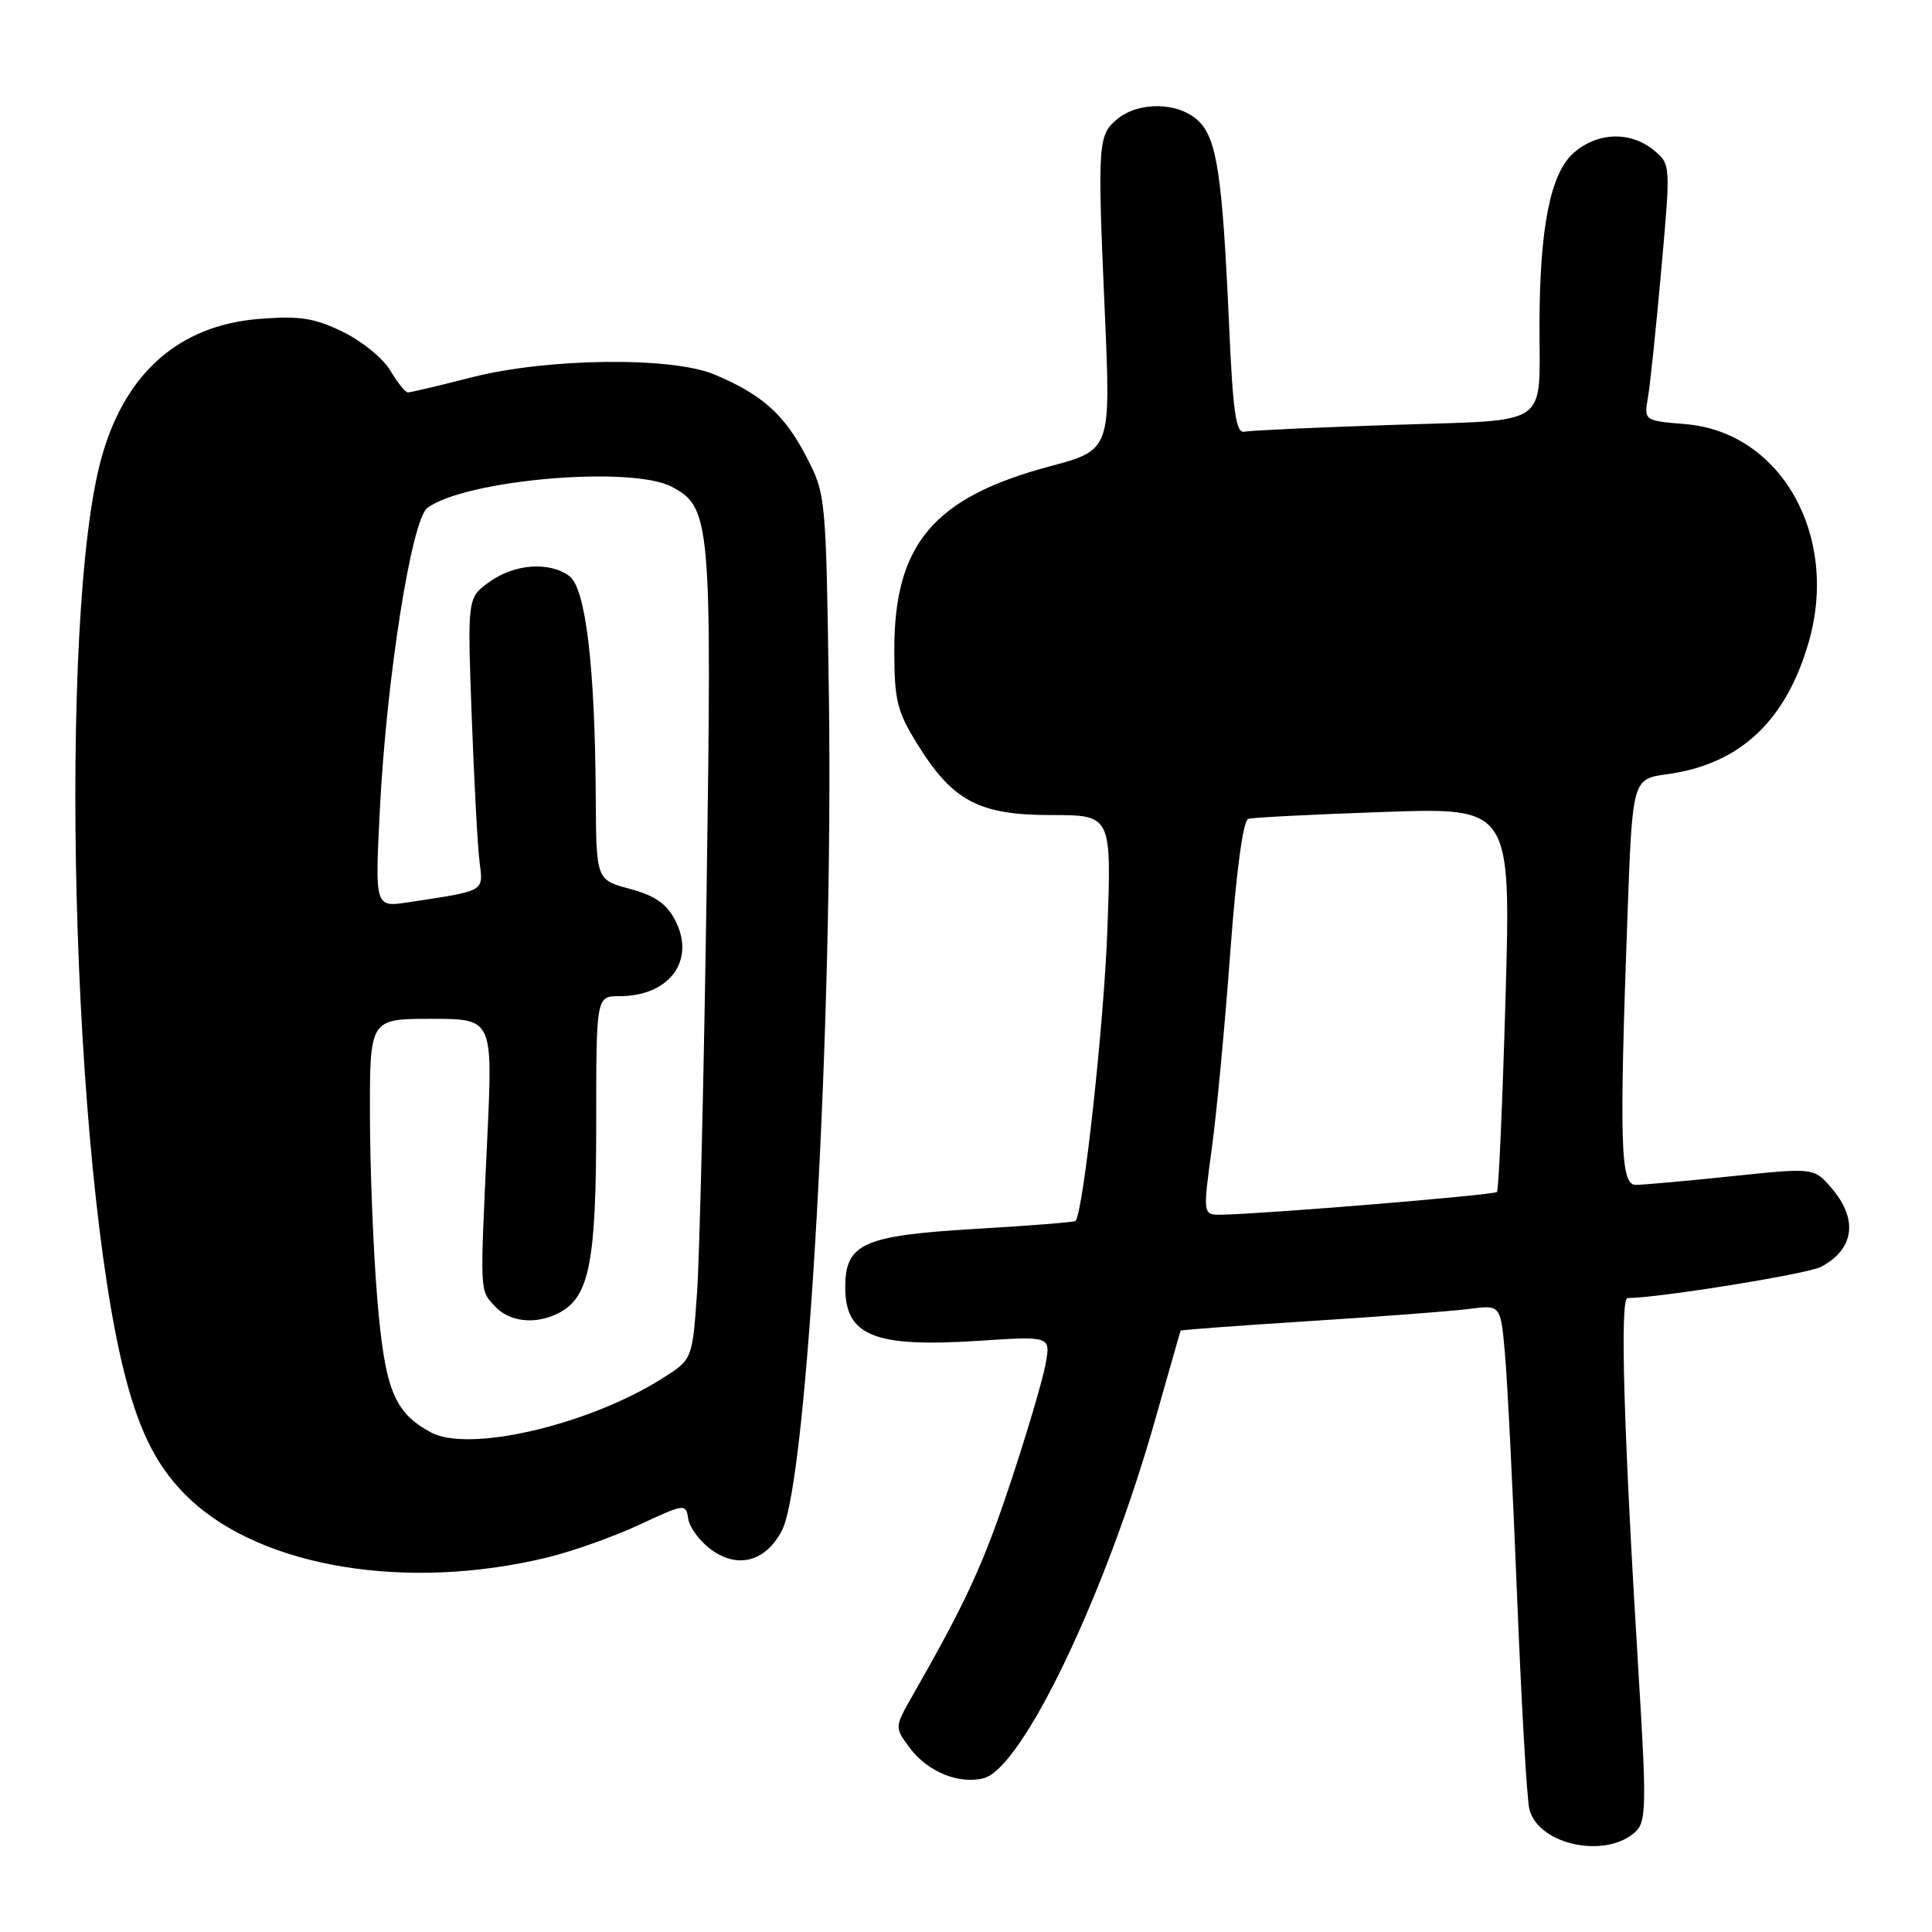 <?xml version="1.0" encoding="UTF-8" standalone="no"?>
<!DOCTYPE svg PUBLIC "-//W3C//DTD SVG 1.1//EN" "http://www.w3.org/Graphics/SVG/1.1/DTD/svg11.dtd" >
<svg xmlns="http://www.w3.org/2000/svg" xmlns:xlink="http://www.w3.org/1999/xlink" version="1.1" viewBox="0 0 256 256">
 <g >
 <path fill="currentColor"
d=" M 216.84 242.59 C 218.12 241.31 218.16 238.62 217.15 222.31 C 215.15 189.78 214.62 172.00 215.66 172.00 C 219.69 172.00 239.50 168.81 241.28 167.87 C 245.71 165.53 246.25 161.56 242.68 157.42 C 240.36 154.72 240.36 154.72 229.43 155.86 C 223.42 156.49 217.71 157.00 216.75 157.00 C 214.71 157.00 214.55 151.78 215.65 121.27 C 216.31 103.22 216.31 103.22 220.90 102.59 C 230.50 101.28 236.60 95.61 239.64 85.17 C 243.76 71.01 236.01 57.25 223.34 56.20 C 217.83 55.74 217.83 55.74 218.37 52.62 C 218.66 50.90 219.46 43.25 220.14 35.61 C 221.38 21.73 221.38 21.73 219.08 19.86 C 215.98 17.36 211.67 17.51 208.53 20.25 C 205.45 22.94 204.02 30.08 203.99 43.00 C 203.96 56.83 205.76 55.59 184.56 56.30 C 174.51 56.63 165.65 57.04 164.89 57.20 C 163.78 57.44 163.37 54.66 162.87 43.27 C 161.97 23.10 161.25 18.31 158.74 15.97 C 156.11 13.52 150.94 13.42 148.08 15.75 C 145.47 17.89 145.40 18.87 146.40 41.56 C 147.19 59.63 147.19 59.63 139.11 61.79 C 123.73 65.91 118.50 72.07 118.50 86.08 C 118.50 92.77 118.85 94.23 121.53 98.56 C 126.23 106.15 129.70 108.00 139.29 108.00 C 147.29 108.00 147.29 108.00 146.73 123.25 C 146.28 135.67 143.55 160.61 142.51 161.79 C 142.38 161.94 136.37 162.42 129.17 162.84 C 114.35 163.72 112.00 164.78 112.00 170.58 C 112.00 177.03 115.87 178.57 129.74 177.66 C 139.22 177.04 139.22 177.04 138.54 180.77 C 138.17 182.82 136.09 189.86 133.91 196.42 C 130.31 207.26 128.03 212.22 120.91 224.69 C 118.52 228.88 118.52 228.88 120.57 231.63 C 122.91 234.76 127.04 236.46 130.32 235.63 C 135.47 234.34 146.54 211.20 153.10 188.00 C 154.89 181.68 156.39 176.42 156.44 176.32 C 156.49 176.21 164.18 175.65 173.52 175.05 C 182.86 174.46 192.37 173.74 194.67 173.44 C 198.83 172.90 198.83 172.90 199.40 179.20 C 199.72 182.67 200.45 197.18 201.02 211.44 C 201.59 225.71 202.32 238.44 202.65 239.72 C 203.85 244.54 213.03 246.39 216.84 242.59 Z  M 72.50 206.38 C 75.80 205.58 81.29 203.63 84.69 202.05 C 90.74 199.23 90.89 199.21 91.19 201.23 C 91.36 202.37 92.70 204.19 94.16 205.28 C 97.73 207.93 101.46 206.95 103.62 202.77 C 107.01 196.22 110.45 134.84 109.83 92.00 C 109.44 65.51 109.44 65.50 106.75 60.34 C 103.89 54.87 100.92 52.24 94.63 49.61 C 88.94 47.24 72.51 47.44 62.50 50.00 C 58.20 51.10 54.40 52.00 54.06 52.00 C 53.71 52.00 52.66 50.69 51.71 49.09 C 50.76 47.48 47.93 45.18 45.41 43.96 C 41.62 42.12 39.71 41.83 34.30 42.26 C 23.80 43.11 16.66 49.34 13.51 60.44 C 7.59 81.22 9.46 154.84 16.60 182.40 C 18.61 190.16 21.04 194.76 25.16 198.64 C 34.82 207.73 53.94 210.86 72.50 206.38 Z  M 160.56 152.25 C 161.22 147.44 162.32 135.70 163.02 126.16 C 163.81 115.46 164.72 108.70 165.40 108.50 C 166.00 108.32 174.09 107.91 183.36 107.59 C 200.21 107.00 200.21 107.00 199.49 132.25 C 199.09 146.14 198.58 157.70 198.36 157.94 C 197.98 158.35 167.91 160.83 161.94 160.95 C 159.37 161.00 159.37 161.00 160.56 152.25 Z  M 57.10 189.80 C 52.19 187.15 50.99 184.12 49.98 171.96 C 49.46 165.66 49.03 154.76 49.02 147.75 C 49.00 135.00 49.00 135.00 57.15 135.00 C 65.30 135.00 65.30 135.00 64.57 150.75 C 63.59 171.69 63.55 170.85 65.55 173.06 C 67.50 175.21 71.07 175.57 74.15 173.92 C 78.10 171.81 79.00 167.17 79.00 149.03 C 79.00 132.00 79.00 132.00 82.07 132.00 C 88.72 132.00 92.22 127.25 89.46 121.93 C 88.33 119.75 86.77 118.66 83.47 117.78 C 79.00 116.59 79.00 116.59 78.94 105.54 C 78.84 88.23 77.60 77.91 75.44 76.33 C 72.77 74.38 68.22 74.70 64.87 77.09 C 61.93 79.19 61.93 79.19 62.50 94.84 C 62.82 103.45 63.28 112.15 63.54 114.17 C 64.04 118.21 64.43 117.99 54.09 119.56 C 49.68 120.23 49.68 120.23 50.33 107.36 C 51.20 89.98 54.52 68.87 56.63 67.30 C 61.64 63.58 83.53 61.67 88.97 64.48 C 94.18 67.18 94.34 69.09 93.63 117.94 C 93.27 142.45 92.70 166.47 92.36 171.32 C 91.74 180.14 91.74 180.14 87.74 182.66 C 77.98 188.82 62.12 192.52 57.10 189.80 Z "/>
</g>
</svg>